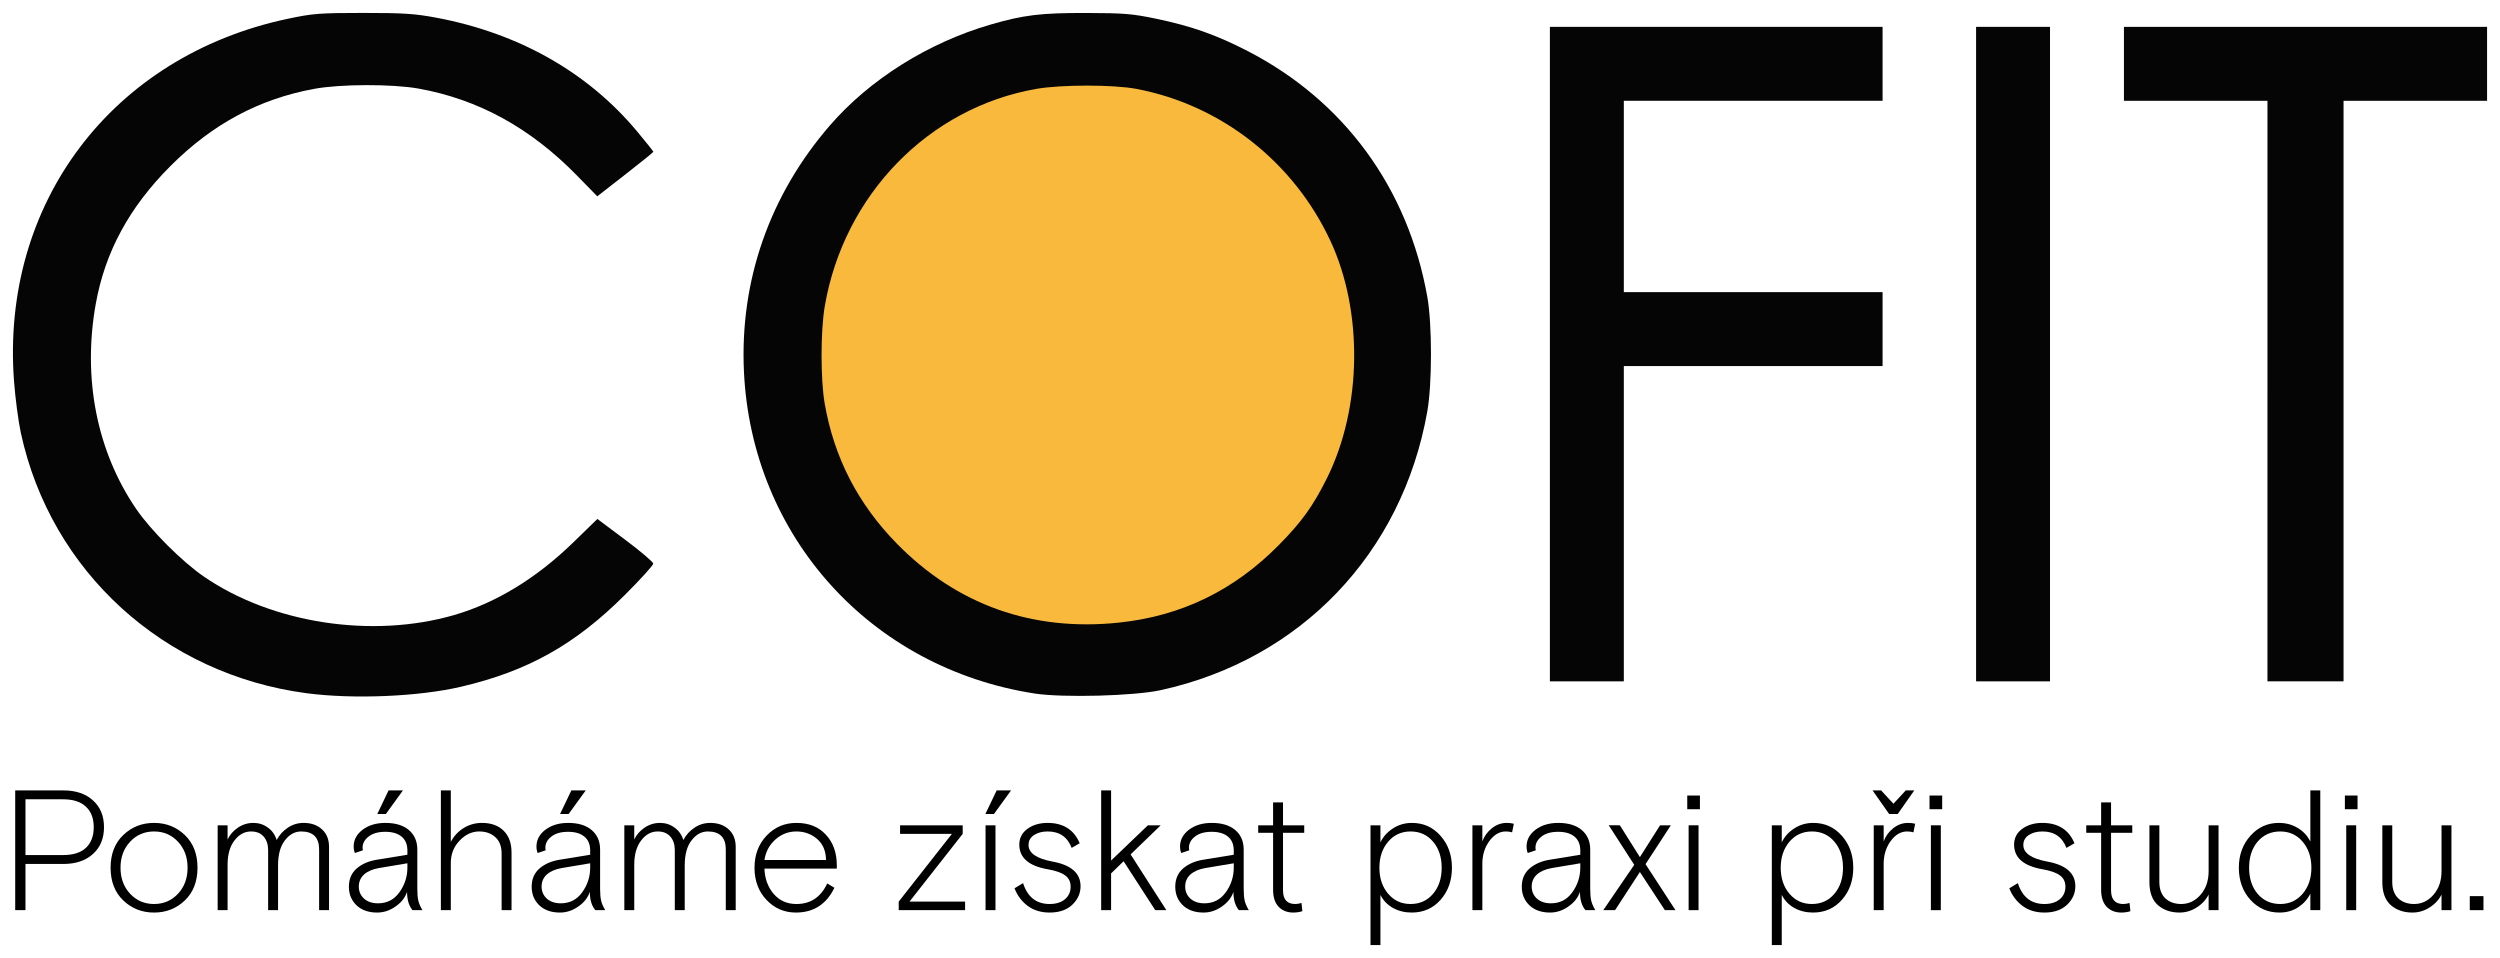 <?xml version="1.0" encoding="UTF-8" standalone="no"?>
<svg
   xmlns:dc="http://purl.org/dc/elements/1.1/"
   xmlns:cc="http://creativecommons.org/ns#"
   xmlns:rdf="http://www.w3.org/1999/02/22-rdf-syntax-ns#"
   xmlns:svg="http://www.w3.org/2000/svg"
   xmlns="http://www.w3.org/2000/svg"
   xmlns:sodipodi="http://sodipodi.sourceforge.net/DTD/sodipodi-0.dtd"
   xmlns:inkscape="http://www.inkscape.org/namespaces/inkscape"
   viewBox="0 0 966.748 370.415"
   height="370.415"
   width="966.748"
   id="svg2"
   version="1.1"
   sodipodi:docname="logo.svg"
   inkscape:version="0.92.1 r15371">
  <sodipodi:namedview
     pagecolor="#ffffff"
     bordercolor="#666666"
     borderopacity="1"
     objecttolerance="10"
     gridtolerance="10"
     guidetolerance="10"
     inkscape:pageopacity="0"
     inkscape:pageshadow="2"
     inkscape:window-width="1920"
     inkscape:window-height="1027"
     id="namedview42"
     showgrid="false"
     fit-margin-top="5"
     fit-margin-left="5"
     fit-margin-right="5"
     fit-margin-bottom="5"
     inkscape:zoom="1.0269255"
     inkscape:cx="135.28586"
     inkscape:cy="125.07468"
     inkscape:window-x="1358"
     inkscape:window-y="-8"
     inkscape:window-maximized="1"
     inkscape:current-layer="svg2" />
  <defs
     id="defs6" />
  <g
     transform="translate(-78.169,-488.796)"
     id="g8437">
    <path
       style="opacity:1;fill:#f9b93d;fill-opacity:1;stroke:none;stroke-width:11.036;stroke-linecap:round;stroke-linejoin:round;stroke-miterlimit:4;stroke-dasharray:none;stroke-opacity:1"
       d="m 481.213,737.806 c -16.754,-2.605 -32.482,-8.976 -46.564,-18.859 -8.802,-6.178 -22.052,-19.609 -28.347,-28.732 -15.437,-22.377 -21.938,-50.249 -18.489,-79.261 3.13,-26.325 13.28,-47.048 32.494,-66.344 14.75,-14.812 29.314,-23.288 49.222,-28.644 8.121,-2.185 10.307,-2.371 28.119,-2.396 17.04,-0.024 20.288,0.217 27.591,2.047 43.162,10.816 77.202,47.791 83.703,90.919 4.906,32.55 -2.188,63.898 -19.829,87.618 -6.344,8.53 -18.865,20.475 -27.435,26.172 -23.07,15.337 -52.765,21.788 -80.465,17.48 z"
       id="path8429"
       inkscape:connector-curvature="0" />
    <path
       style="opacity:1;fill:#050505;fill-opacity:1;stroke:none;stroke-width:10.09;stroke-linecap:round;stroke-linejoin:round;stroke-miterlimit:4;stroke-dasharray:none;stroke-opacity:1"
       d="M 196.715,756.862 C 141.534,749.584 97.84,709.787 86.238,656.238 85.276,651.798 84.084,642.782 83.589,636.201 78.416,567.452 121.446,510.474 189.422,496.063 c 9.709,-2.058 12.302,-2.26 29.155,-2.267 15.595,-0.006 20.054,0.285 28.406,1.859 31.877,6.006 58.581,21.16 77.641,44.059 3.414,4.101 6.206,7.6 6.206,7.776 0,0.175 -4.881,4.122 -10.847,8.769 l -10.847,8.451 -7.862,-8.043 c -17.989,-18.403 -38.083,-29.439 -61.18,-33.604 -10.176,-1.835 -30.254,-1.79 -40.437,0.091 -21.338,3.94 -39.31,13.587 -55.529,29.805 -15.959,15.959 -25.34,33.27 -28.933,53.391 -5.14,28.782 0.426,56.978 15.648,79.272 5.656,8.283 17.739,20.354 26.168,26.14 26.392,18.117 65.072,24.059 96.788,14.868 16.176,-4.687 31.857,-14.263 46.159,-28.184 l 9.218,-8.973 10.783,8.066 c 5.931,4.437 10.803,8.577 10.826,9.202 0.024,0.624 -4.97,6.131 -11.098,12.237 -19.208,19.14 -37.498,29.369 -63.274,35.387 -16.387,3.826 -41.62,4.881 -59.7,2.496 z"
       id="path8419"
       inkscape:connector-curvature="0" />
    <path
       style="opacity:1;fill:#050505;fill-opacity:1;stroke:none;stroke-width:10.09;stroke-linecap:round;stroke-linejoin:round;stroke-miterlimit:4;stroke-dasharray:none;stroke-opacity:1"
       d="m 478.231,756.976 c -63.419,-9.846 -109.379,-60.753 -112.378,-124.474 -1.655,-35.171 9.92,-68.293 33.289,-95.262 15.403,-17.775 38.034,-31.964 62.147,-38.964 12.701,-3.687 19.346,-4.495 36.701,-4.46 14.869,0.03 18.044,0.291 27.413,2.257 13.614,2.856 23.184,6.241 35.23,12.459 37.377,19.293 62.021,53.021 69.484,95.094 1.885,10.627 1.877,33.617 -0.015,44.289 -9.736,54.908 -48.962,95.91 -103.102,107.771 -10.281,2.252 -37.868,2.981 -48.769,1.289 z m 32.656,-27.42 c 24.168,-2.546 44.567,-12.475 61.979,-30.168 8.728,-8.869 13.108,-14.976 18.457,-25.733 13.517,-27.185 14.038,-64.452 1.283,-91.785 -14.263,-30.566 -42.271,-52.495 -74.967,-58.698 -8.917,-1.692 -29.078,-1.694 -38.733,-0.005 -41.607,7.278 -74.357,40.898 -81.789,83.961 -1.651,9.566 -1.668,28.394 -0.035,37.762 3.639,20.869 12.863,38.773 27.861,54.084 23.24,23.724 52.433,34.112 85.943,30.583 z"
       id="path8421"
       inkscape:connector-curvature="0" />
    <path
       style="opacity:1;fill:#050505;fill-opacity:1;stroke:none;stroke-width:10.09;stroke-linecap:round;stroke-linejoin:round;stroke-miterlimit:4;stroke-dasharray:none;stroke-opacity:1"
       d="M 677.511,625.727 V 499.179 h 64.325 64.325 v 14.294 14.294 h -50.03 -50.03 v 36.997 36.997 h 50.03 50.03 v 14.294 14.294 h -50.03 -50.03 v 60.961 60.961 h -14.294 -14.294 z"
       id="path8423"
       inkscape:connector-curvature="0" />
    <path
       style="opacity:1;fill:#050505;fill-opacity:1;stroke:none;stroke-width:10.09;stroke-linecap:round;stroke-linejoin:round;stroke-miterlimit:4;stroke-dasharray:none;stroke-opacity:1"
       d="M 842.318,625.727 V 499.179 h 14.294 14.294 v 126.548 126.548 h -14.294 -14.294 z"
       id="path8425"
       inkscape:connector-curvature="0" />
    <path
       style="opacity:1;fill:#050505;fill-opacity:1;stroke:none;stroke-width:10.09;stroke-linecap:round;stroke-linejoin:round;stroke-miterlimit:4;stroke-dasharray:none;stroke-opacity:1"
       d="M 954.991,640.021 V 527.768 h -27.748 -27.748 v -14.294 -14.294 h 70.211 70.211 v 14.294 14.294 h -27.748 -27.748 v 112.253 112.253 h -14.715 -14.715 z"
       id="path8427"
       inkscape:connector-curvature="0" />
  </g>
  <g
     id="text8441"
     style="font-style:normal;font-variant:normal;font-weight:bold;font-stretch:normal;font-size:40px;line-height:125%;font-family:'Basis Grotesque Pro';-inkscape-font-specification:'Basis Grotesque Pro Bold';text-align:start;letter-spacing:0px;word-spacing:0px;writing-mode:lr-tb;text-anchor:start;fill:#000000;fill-opacity:1;stroke:none;stroke-width:1px;stroke-linecap:butt;stroke-linejoin:miter;stroke-opacity:1"
     aria-label="Pomáháme získat praxi při studiu."
     transform="matrix(1.654,0,0,1.654,-627.882,-207.54)">
    <path
       id="path8443"
       d="m 383.169,338.27 v -28 h 11.24 q 4.36,0 6.92,2.32 2.6,2.32 2.6,6.28 0,3.96 -2.6,6.28 -2.56,2.32 -6.92,2.32 h -8.84 v 10.8 z m 2.4,-25.92 v 13.04 h 8.76 q 3.56,0 5.36,-1.68 1.84,-1.72 1.84,-4.84 0,-3.12 -1.84,-4.8 -1.8,-1.72 -5.36,-1.72 z"
       inkscape:connector-curvature="0" />
    <path
       id="path8445"
       d="m 422.83,320.71 q 2.96,2.84 2.96,7.64 0,4.8 -2.96,7.64 -2.96,2.84 -7.2,2.84 -4.24,0 -7.2,-2.84 -2.96,-2.84 -2.96,-7.64 0,-4.8 2.96,-7.64 2.96,-2.84 7.2,-2.84 4.24,0 7.2,2.84 z m -12.8,13.72 q 2.24,2.4 5.6,2.4 3.36,0 5.6,-2.4 2.24,-2.4 2.24,-6.08 0,-3.68 -2.24,-6.08 -2.24,-2.4 -5.6,-2.4 -3.36,0 -5.6,2.4 -2.24,2.4 -2.24,6.08 0,3.68 2.24,6.08 z"
       inkscape:connector-curvature="0" />
    <path
       id="path8447"
       d="m 456.542,323.51 v 14.76 h -2.32 v -14.2 q 0,-4.2 -4.2,-4.2 -2.2,0 -3.8,2.08 -1.6,2.04 -1.6,5.88 v 10.44 h -2.32 v -14.04 q 0,-1.96 -1.04,-3.16 -1.04,-1.2 -2.96,-1.2 -2.28,0 -3.88,2.12 -1.6,2.08 -1.6,5.64 v 10.64 h -2.32 v -19.84 h 2.32 v 3.32 q 0.76,-1.64 2.4,-2.76 1.64,-1.12 3.64,-1.12 1.88,0 3.36,1.08 1.48,1.04 2.08,2.92 0.92,-1.76 2.6,-2.88 1.68,-1.12 3.68,-1.12 2.68,0 4.32,1.52 1.64,1.48 1.64,4.12 z"
       inkscape:connector-curvature="0" />
    <path
       id="path8449"
       d="m 478.382,338.27 h -2.32 q -1.28,-1.52 -1.28,-4.28 -0.68,2.04 -2.72,3.44 -2,1.4 -4.28,1.4 -3,0 -4.8,-1.68 -1.8,-1.72 -1.8,-4.36 0,-2.68 1.84,-4.28 1.88,-1.6 4.76,-2.04 l 7.08,-1.16 v -0.96 q 0,-2.16 -1.36,-3.28 -1.36,-1.12 -3.8,-1.12 -2.52,0 -3.92,1.12 -1.4,1.08 -1.4,2.6 0,0.28 0.08,0.6 l -1.88,0.64 q -0.28,-0.68 -0.28,-1.52 0,-2.32 2.08,-3.92 2.12,-1.6 5.32,-1.6 3.56,0 5.52,1.68 1.96,1.68 1.96,4.56 v 9.2 q 0,1.72 0.24,2.76 0.24,1 0.96,2.2 z m -10.4,-1.6 q 3.16,0 5,-2.56 1.88,-2.6 1.88,-5.8 v -1 l -6.68,1.12 q -2.24,0.4 -3.48,1.52 -1.2,1.12 -1.2,2.8 0,1.72 1.24,2.84 1.24,1.08 3.24,1.08 z m -0.16,-20.88 2.64,-5.52 h 3.36 l -4,5.52 z"
       inkscape:connector-curvature="0" />
    <path
       id="path8451"
       d="m 499.209,324.79 v 13.48 h -2.32 v -13.24 q 0,-2.48 -1.44,-3.8 -1.44,-1.36 -3.8,-1.36 -2.56,0 -4.6,2.16 -2.04,2.12 -2.04,5.24 v 11 h -2.32 v -28 h 2.32 v 12.04 q 1.08,-2.04 3,-3.24 1.96,-1.2 4.28,-1.2 3.24,0 5.08,1.84 1.84,1.8 1.84,5.08 z"
       inkscape:connector-curvature="0" />
    <path
       id="path8453"
       d="m 521.117,338.27 h -2.32 q -1.28,-1.52 -1.28,-4.28 -0.68,2.04 -2.72,3.44 -2,1.4 -4.28,1.4 -3,0 -4.8,-1.68 -1.8,-1.72 -1.8,-4.36 0,-2.68 1.84,-4.28 1.88,-1.6 4.76,-2.04 l 7.08,-1.16 v -0.96 q 0,-2.16 -1.36,-3.28 -1.36,-1.12 -3.8,-1.12 -2.52,0 -3.92,1.12 -1.4,1.08 -1.4,2.6 0,0.28 0.08,0.6 l -1.88,0.64 q -0.28,-0.68 -0.28,-1.52 0,-2.32 2.08,-3.92 2.12,-1.6 5.32,-1.6 3.56,0 5.52,1.68 1.96,1.68 1.96,4.56 v 9.2 q 0,1.72 0.24,2.76 0.24,1 0.96,2.2 z m -10.4,-1.6 q 3.16,0 5,-2.56 1.88,-2.6 1.88,-5.8 v -1 l -6.68,1.12 q -2.24,0.4 -3.48,1.52 -1.2,1.12 -1.2,2.8 0,1.72 1.24,2.84 1.24,1.08 3.24,1.08 z m -0.16,-20.88 2.64,-5.52 h 3.36 l -4,5.52 z"
       inkscape:connector-curvature="0" />
    <path
       id="path8455"
       d="m 551.62,323.51 v 14.76 h -2.32 v -14.2 q 0,-4.2 -4.2,-4.2 -2.2,0 -3.8,2.08 -1.6,2.04 -1.6,5.88 v 10.44 h -2.32 v -14.04 q 0,-1.96 -1.04,-3.16 -1.04,-1.2 -2.96,-1.2 -2.28,0 -3.88,2.12 -1.6,2.08 -1.6,5.64 v 10.64 h -2.32 v -19.84 h 2.32 v 3.32 q 0.76,-1.64 2.4,-2.76 1.64,-1.12 3.64,-1.12 1.88,0 3.36,1.08 1.48,1.04 2.08,2.92 0.92,-1.76 2.6,-2.88 1.68,-1.12 3.68,-1.12 2.68,0 4.32,1.52 1.64,1.48 1.64,4.12 z"
       inkscape:connector-curvature="0" />
    <path
       id="path8457"
       d="m 575.257,328.55 h -16.92 q 0.12,3.52 2.16,5.92 2.04,2.36 5.32,2.36 4.96,0 7.2,-4.8 l 1.68,1 q -2.8,5.8 -9,5.8 -4.08,0 -6.88,-2.96 -2.8,-2.96 -2.8,-7.52 0,-4.52 2.8,-7.48 2.84,-3 7,-3 4.36,0 6.88,2.76 2.56,2.72 2.56,7.16 z m -9.44,-8.68 q -2.84,0 -4.96,1.92 -2.08,1.88 -2.52,4.76 h 14.4 q -0.04,-3.16 -2.08,-4.92 -2.04,-1.76 -4.84,-1.76 z"
       inkscape:connector-curvature="0" />
    <path
       id="path8459"
       d="m 592.249,336.27 h 13 v 2 h -15.52 v -2 l 12.44,-15.84 h -12.12 v -2 h 14.64 v 2 z"
       inkscape:connector-curvature="0" />
    <path
       id="path8461"
       d="m 610.033,338.27 v -19.84 h 2.32 v 19.84 z m -0.04,-22.48 2.64,-5.52 h 3.36 l -4,5.52 z"
       inkscape:connector-curvature="0" />
    <path
       id="path8463"
       d="m 620.084,323.03 q 0,2.84 5.6,3.88 6.56,1.2 6.56,5.76 0,2.48 -1.92,4.32 -1.92,1.84 -5.32,1.84 -3,0 -5.12,-1.56 -2.12,-1.6 -3.08,-4.12 l 2,-1.2 q 1.56,4.88 6.2,4.88 2.28,0 3.6,-1.12 1.32,-1.12 1.32,-2.92 0,-1.72 -1.28,-2.64 -1.28,-0.96 -4.08,-1.44 -6.64,-1.16 -6.64,-5.76 0,-2.28 1.88,-3.68 1.92,-1.4 4.72,-1.4 5.52,0 7.52,4.76 l -1.88,1.08 q -1.48,-3.84 -5.6,-3.84 -1.92,0 -3.2,0.84 -1.28,0.84 -1.28,2.32 z"
       inkscape:connector-curvature="0" />
    <path
       id="path8465"
       d="m 637.064,338.27 v -28 h 2.32 v 16.4 l 8.6,-8.24 h 3 l -7.04,6.8 8.36,13.04 h -2.6 l -7.4,-11.44 -2.92,2.84 v 8.6 z"
       inkscape:connector-curvature="0" />
    <path
       id="path8467"
       d="m 671.585,338.27 h -2.32 q -1.28,-1.52 -1.28,-4.28 -0.68,2.04 -2.72,3.44 -2,1.4 -4.28,1.4 -3,0 -4.8,-1.68 -1.8,-1.72 -1.8,-4.36 0,-2.68 1.84,-4.28 1.88,-1.6 4.76,-2.04 l 7.08,-1.16 v -0.96 q 0,-2.16 -1.36,-3.28 -1.36,-1.12 -3.8,-1.12 -2.52,0 -3.92,1.12 -1.4,1.08 -1.4,2.6 0,0.28 0.08,0.6 l -1.88,0.64 q -0.28,-0.68 -0.28,-1.52 0,-2.32 2.08,-3.92 2.12,-1.6 5.32,-1.6 3.56,0 5.52,1.68 1.96,1.68 1.96,4.56 v 9.2 q 0,1.72 0.24,2.76 0.24,1 0.96,2.2 z m -10.4,-1.6 q 3.16,0 5,-2.56 1.88,-2.6 1.88,-5.8 v -1 l -6.68,1.12 q -2.24,0.4 -3.48,1.52 -1.2,1.12 -1.2,2.8 0,1.72 1.24,2.84 1.24,1.08 3.24,1.08 z"
       inkscape:connector-curvature="0" />
    <path
       id="path8469"
       d="m 673.778,320.19 v -1.76 h 3.48 v -5.36 h 2.32 v 5.36 h 4.96 v 1.76 h -4.96 v 13.44 q 0,3.2 2.84,3.2 0.68,0 1.48,-0.24 l 0.2,1.92 q -0.96,0.32 -2.16,0.32 -2.04,0 -3.36,-1.32 -1.32,-1.36 -1.32,-4 v -13.32 z"
       inkscape:connector-curvature="0" />
    <path
       id="path8471"
       d="m 700.033,346.43 v -28 h 2.32 v 4 q 0.92,-1.96 2.88,-3.24 2,-1.32 4.48,-1.32 4.04,0 6.68,3 2.68,3 2.68,7.48 0,4.48 -2.64,7.48 -2.64,3 -6.76,3 -2.44,0 -4.4,-1.08 -1.92,-1.08 -2.92,-3.04 v 11.72 z m 9.36,-26.56 q -3.2,0 -5.24,2.4 -2.04,2.4 -2.04,6.08 0,3.68 2.04,6.08 2.04,2.4 5.24,2.4 3.24,0 5.24,-2.36 2.04,-2.36 2.04,-6.12 0,-3.76 -2.04,-6.12 -2,-2.36 -5.24,-2.36 z"
       inkscape:connector-curvature="0" />
    <path
       id="path8473"
       d="m 733.541,318.07 -0.4,2 q -0.68,-0.2 -1.48,-0.2 -2.2,0 -3.84,2.24 -1.64,2.24 -1.64,5.32 v 10.84 h -2.32 v -19.84 h 2.32 v 3.76 q 0.68,-1.84 2.24,-3.08 1.56,-1.24 3.48,-1.24 0.92,0 1.64,0.2 z"
       inkscape:connector-curvature="0" />
    <path
       id="path8475"
       d="m 752.601,338.27 h -2.32 q -1.28,-1.52 -1.28,-4.28 -0.68,2.04 -2.72,3.44 -2,1.4 -4.28,1.4 -3,0 -4.8,-1.68 -1.8,-1.72 -1.8,-4.36 0,-2.68 1.84,-4.28 1.88,-1.6 4.76,-2.04 l 7.08,-1.16 v -0.96 q 0,-2.16 -1.36,-3.28 -1.36,-1.12 -3.8,-1.12 -2.52,0 -3.92,1.12 -1.4,1.08 -1.4,2.6 0,0.28 0.08,0.6 l -1.88,0.64 q -0.28,-0.68 -0.28,-1.52 0,-2.32 2.08,-3.92 2.12,-1.6 5.32,-1.6 3.56,0 5.52,1.68 1.96,1.68 1.96,4.56 v 9.2 q 0,1.72 0.24,2.76 0.24,1 0.96,2.2 z m -10.4,-1.6 q 3.16,0 5,-2.56 1.88,-2.6 1.88,-5.8 v -1 l -6.68,1.12 q -2.24,0.4 -3.48,1.52 -1.2,1.12 -1.2,2.8 0,1.72 1.24,2.84 1.24,1.08 3.24,1.08 z"
       inkscape:connector-curvature="0" />
    <path
       id="path8477"
       d="m 758.333,318.43 4.68,7.44 4.72,-7.44 h 2.52 l -5.92,9.08 7,10.76 h -2.48 l -5.84,-8.92 -5.8,8.92 h -2.76 l 7.24,-10.6 -5.96,-9.24 z"
       inkscape:connector-curvature="0" />
    <path
       id="path8479"
       d="m 774.408,338.27 v -19.84 h 2.32 v 19.84 z m -0.32,-23.6 v -3.2 h 2.96 v 3.2 z"
       inkscape:connector-curvature="0" />
    <path
       id="path8481"
       d="m 793.861,346.43 v -28 h 2.32 v 4 q 0.92,-1.96 2.88,-3.24 2,-1.32 4.48,-1.32 4.04,0 6.68,3 2.68,3 2.68,7.48 0,4.48 -2.64,7.48 -2.64,3 -6.76,3 -2.44,0 -4.4,-1.08 -1.92,-1.08 -2.92,-3.04 v 11.72 z m 9.36,-26.56 q -3.2,0 -5.24,2.4 -2.04,2.4 -2.04,6.08 0,3.68 2.04,6.08 2.04,2.4 5.24,2.4 3.24,0 5.24,-2.36 2.04,-2.36 2.04,-6.12 0,-3.76 -2.04,-6.12 -2,-2.36 -5.24,-2.36 z"
       inkscape:connector-curvature="0" />
    <path
       id="path8483"
       d="m 827.369,318.07 -0.4,2 q -0.68,-0.2 -1.48,-0.2 -2.2,0 -3.84,2.24 -1.64,2.24 -1.64,5.32 v 10.84 h -2.32 v -19.84 h 2.32 v 3.76 q 0.68,-1.84 2.24,-3.08 1.56,-1.24 3.48,-1.24 0.92,0 1.64,0.2 z m -6.08,-2.28 -3.88,-5.52 h 2 l 2.88,3.12 2.88,-3.12 h 2 l -3.88,5.52 z"
       inkscape:connector-curvature="0" />
    <path
       id="path8485"
       d="m 831.049,338.27 v -19.84 h 2.32 v 19.84 z m -0.32,-23.6 v -3.2 h 2.96 v 3.2 z"
       inkscape:connector-curvature="0" />
    <path
       id="path8487"
       d="m 852.662,323.03 q 0,2.84 5.6,3.88 6.56,1.2 6.56,5.76 0,2.48 -1.92,4.32 -1.92,1.84 -5.32,1.84 -3,0 -5.12,-1.56 -2.12,-1.6 -3.08,-4.12 l 2,-1.2 q 1.56,4.88 6.2,4.88 2.28,0 3.6,-1.12 1.32,-1.12 1.32,-2.92 0,-1.72 -1.28,-2.64 -1.28,-0.96 -4.08,-1.44 -6.64,-1.16 -6.64,-5.76 0,-2.28 1.88,-3.68 1.92,-1.4 4.72,-1.4 5.52,0 7.52,4.76 l -1.88,1.08 q -1.48,-3.84 -5.6,-3.84 -1.92,0 -3.2,0.84 -1.28,0.84 -1.28,2.32 z"
       inkscape:connector-curvature="0" />
    <path
       id="path8489"
       d="m 867.372,320.19 v -1.76 h 3.48 v -5.36 h 2.32 v 5.36 h 4.96 v 1.76 h -4.96 v 13.44 q 0,3.2 2.84,3.2 0.68,0 1.48,-0.24 l 0.2,1.92 q -0.96,0.32 -2.16,0.32 -2.04,0 -3.36,-1.32 -1.32,-1.36 -1.32,-4 v -13.32 z"
       inkscape:connector-curvature="0" />
    <path
       id="path8491"
       d="m 882.142,331.71 v -13.28 h 2.32 v 13.24 q 0,2.48 1.4,3.84 1.44,1.32 3.72,1.32 2.64,0 4.52,-2.16 1.88,-2.16 1.88,-5.52 v -10.72 h 2.32 v 19.84 h -2.32 v -3.64 q -0.96,1.88 -2.84,3.04 -1.84,1.16 -3.96,1.16 -3.04,0 -5.04,-1.72 -2,-1.76 -2,-5.4 z"
       inkscape:connector-curvature="0" />
    <path
       id="path8493"
       d="m 922.088,310.27 v 28 h -2.32 v -3.88 q -0.92,1.92 -2.84,3.2 -1.92,1.24 -4.36,1.24 -4.12,0 -6.84,-3 -2.68,-3 -2.68,-7.48 0,-4.44 2.68,-7.44 2.68,-3.04 6.68,-3.04 2.44,0 4.36,1.16 1.96,1.12 3,3.2 v -11.96 z m -9.36,26.56 q 3.2,0 5.24,-2.4 2.04,-2.4 2.04,-6.08 0,-3.68 -2.04,-6.08 -2.04,-2.4 -5.24,-2.4 -3.24,0 -5.28,2.36 -2,2.36 -2,6.12 0,3.76 2,6.12 2.04,2.36 5.28,2.36 z"
       inkscape:connector-curvature="0" />
    <path
       id="path8495"
       d="m 928.158,338.27 v -19.84 h 2.32 v 19.84 z m -0.32,-23.6 v -3.2 h 2.96 v 3.2 z"
       inkscape:connector-curvature="0" />
    <path
       id="path8497"
       d="m 936.595,331.71 v -13.28 h 2.32 v 13.24 q 0,2.48 1.4,3.84 1.44,1.32 3.72,1.32 2.64,0 4.52,-2.16 1.88,-2.16 1.88,-5.52 v -10.72 h 2.32 v 19.84 h -2.32 v -3.64 q -0.96,1.88 -2.84,3.04 -1.84,1.16 -3.96,1.16 -3.04,0 -5.04,-1.72 -2,-1.76 -2,-5.4 z"
       inkscape:connector-curvature="0" />
    <path
       id="path8499"
       d="m 957.038,338.27 v -3.28 h 3.2 v 3.28 z"
       inkscape:connector-curvature="0" />
  </g>
</svg>
